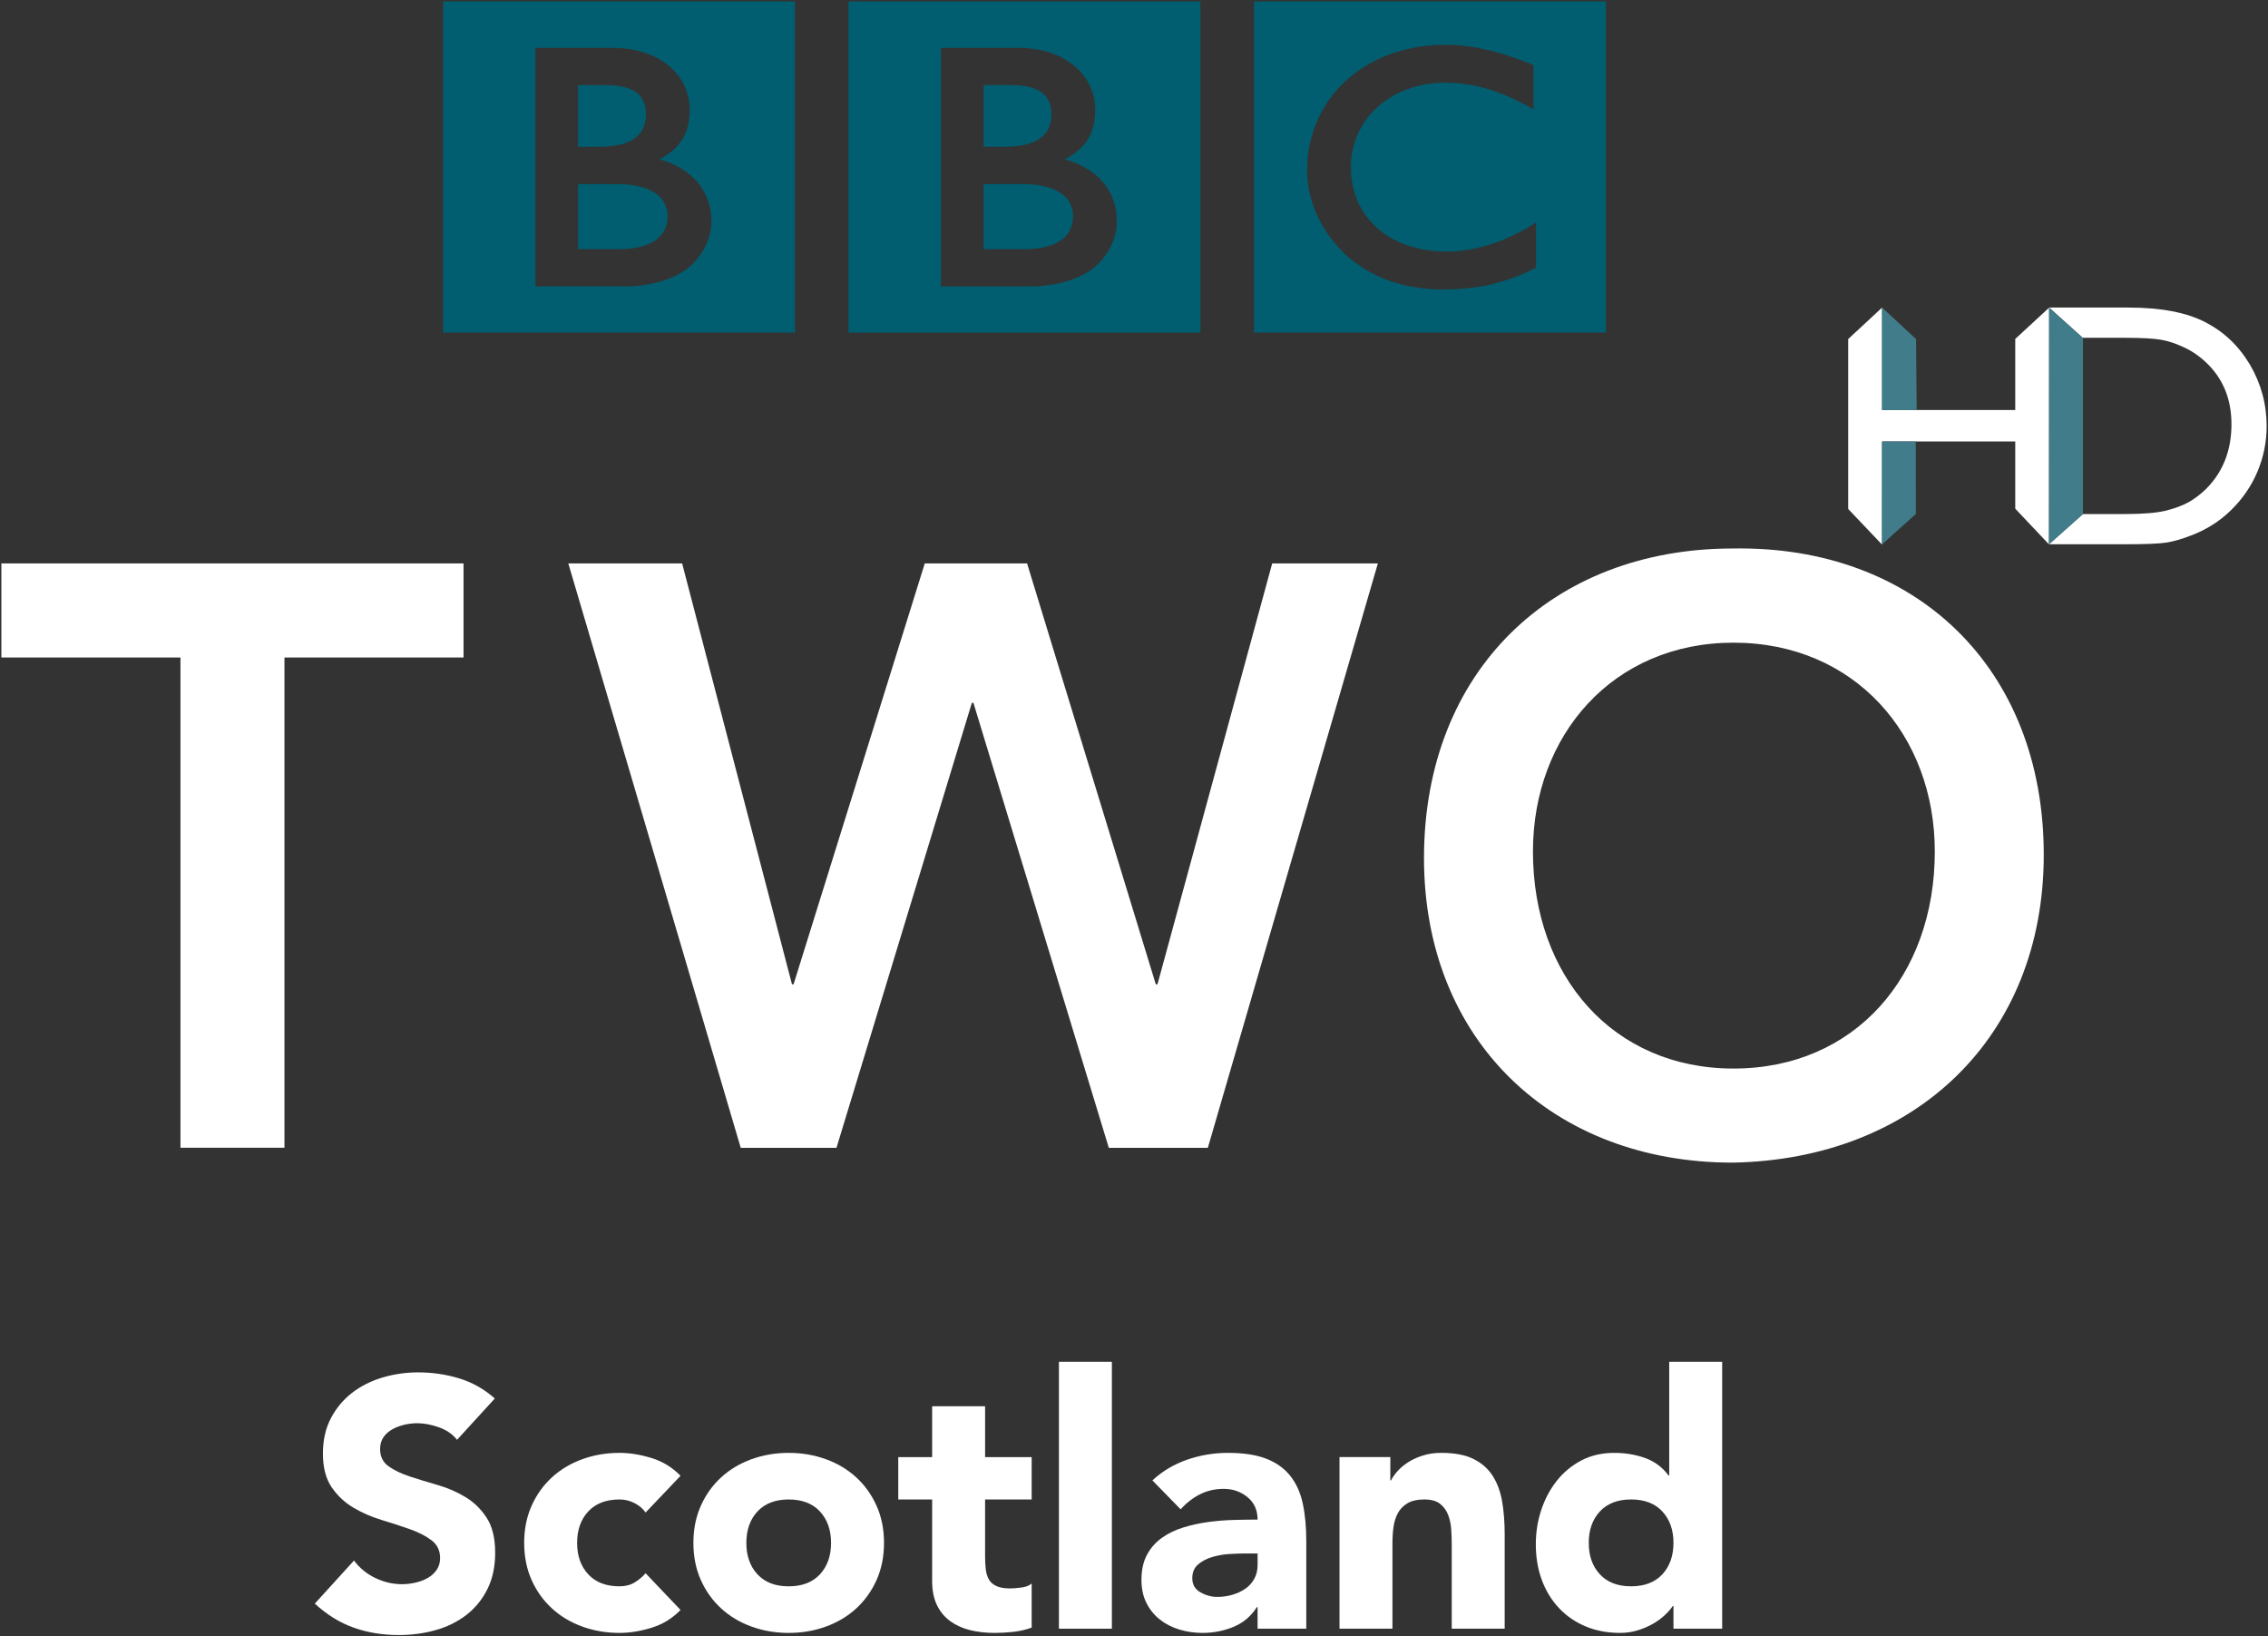 <?xml version="1.0" encoding="UTF-8"?>
<!-- Created with Inkscape (http://www.inkscape.org/) -->
<svg id="svg5480" width="816.42" height="588.95" hola_ext_inject="disabled" version="1.1" xmlns="http://www.w3.org/2000/svg" xmlns:cc="http://creativecommons.org/ns#" xmlns:dc="http://purl.org/dc/elements/1.1/" xmlns:rdf="http://www.w3.org/1999/02/22-rdf-syntax-ns#">
 <rect width="100%" height="100%" fill="#333333" stroke="none"/>
 <g id="layer1" transform="translate(2.877 -34.717)">
  <path id="path5550" d="m161.65 552.91c-1.608-2.032-3.788-3.535-6.541-4.51-2.753-0.974-5.359-1.462-7.817-1.462-1.44 6e-5 -2.922 0.169-4.446 0.508-1.524 0.339-2.964 0.868-4.319 1.588-1.356 0.72-2.457 1.673-3.304 2.86-0.847 1.187-1.27 2.626-1.27 4.319-4e-5 2.712 1.016 4.787 3.05 6.227 2.033 1.44 4.595 2.668 7.687 3.684 3.092 1.016 6.416 2.033 9.973 3.05 3.557 1.017 6.881 2.457 9.973 4.319 3.092 1.863 5.654 4.361 7.687 7.495 2.033 3.134 3.05 7.328 3.05 12.58-6e-5 4.997-0.932 9.359-2.796 13.086-1.864 3.728-4.383 6.819-7.559 9.275-3.176 2.456-6.86 4.277-11.053 5.463-4.193 1.187-8.62 1.78-13.28 1.78-5.845 0-11.265-0.889-16.262-2.668-4.997-1.778-9.655-4.659-13.974-8.643l14.102-15.498c2.032 2.709 4.593 4.805 7.685 6.287 3.092 1.482 6.289 2.224 9.593 2.224 1.61 4e-5 3.241-0.191 4.893-0.572 1.652-0.381 3.134-0.953 4.447-1.716 1.313-0.763 2.372-1.736 3.176-2.922 0.804-1.185 1.206-2.583 1.206-4.194-6e-5 -2.709-1.037-4.847-3.112-6.415-2.075-1.568-4.679-2.902-7.813-4.003-3.134-1.101-6.523-2.202-10.165-3.304-3.642-1.101-7.03-2.583-10.165-4.446-3.134-1.862-5.739-4.319-7.815-7.369-2.076-3.05-3.114-7.074-3.114-12.071 0-4.829 0.953-9.064 2.86-12.706 1.906-3.642 4.447-6.691 7.623-9.147 3.176-2.456 6.839-4.298 10.991-5.527 4.152-1.229 8.43-1.844 12.834-1.844 5.082 1e-4 9.995 0.721 14.738 2.162 4.743 1.441 9.02 3.855 12.831 7.241z" fill="#fff"/>
  <path id="path5552" d="m229.52 579.08c-0.931-1.355-2.243-2.476-3.938-3.366-1.694-0.889-3.515-1.334-5.461-1.334-4.829 3e-5 -8.578 1.44-11.247 4.319-2.669 2.88-4.003 6.649-4.003 11.307-3e-5 4.661 1.335 8.431 4.003 11.311 2.669 2.88 6.418 4.319 11.247 4.319 2.117 3e-5 3.938-0.466 5.461-1.398 1.524-0.932 2.836-2.034 3.938-3.305l12.579 13.214c-2.962 3.05-6.455 5.189-10.479 6.417-4.024 1.228-7.856 1.842-11.499 1.842-4.744 0-9.212-0.762-13.404-2.286-4.193-1.524-7.836-3.705-10.929-6.543-3.093-2.838-5.529-6.248-7.307-10.229-1.778-3.981-2.668-8.428-2.668-13.342-3e-5 -4.911 0.889-9.358 2.668-13.339 1.778-3.981 4.214-7.39 7.307-10.229 3.093-2.838 6.736-5.019 10.929-6.543 4.193-1.524 8.661-2.286 13.404-2.286 3.642 6e-5 7.475 0.614 11.499 1.842 4.024 1.228 7.516 3.366 10.479 6.413z" fill="#fff"/>
  <path id="path5554" d="m246.73 590.01c0-4.911 0.889-9.358 2.668-13.339 1.778-3.981 4.213-7.39 7.305-10.229 3.092-2.838 6.734-5.019 10.927-6.543 4.193-1.524 8.661-2.286 13.404-2.286 4.743 6e-5 9.211 0.762 13.404 2.286 4.193 1.524 7.835 3.705 10.927 6.543 3.092 2.838 5.527 6.248 7.307 10.229 1.78 3.981 2.67 8.427 2.67 13.339-7e-5 4.914-0.89 9.361-2.67 13.342-1.78 3.981-4.215 7.391-7.307 10.229-3.092 2.838-6.734 5.019-10.927 6.543-4.193 1.524-8.661 2.286-13.404 2.286-4.744 0-9.212-0.762-13.404-2.286-4.193-1.524-7.835-3.705-10.927-6.543-3.092-2.838-5.527-6.248-7.305-10.229-1.778-3.981-2.668-8.428-2.668-13.342zm19.058 0c-3e-5 4.661 1.334 8.431 4.002 11.311 2.668 2.88 6.416 4.319 11.245 4.319 4.829 3e-5 8.577-1.44 11.245-4.319 2.668-2.88 4.002-6.65 4.002-11.311-7e-5 -4.658-1.334-8.427-4.002-11.307-2.668-2.88-6.416-4.319-11.245-4.319-4.829 3e-5 -8.577 1.44-11.245 4.319-2.668 2.88-4.002 6.649-4.002 11.307z" fill="#fff"/>
  <path id="path5556" d="m368.5 574.38h-16.77v20.582c-3e-5 1.696 0.085 3.242 0.254 4.639 0.169 1.397 0.55 2.604 1.142 3.62 0.592 1.016 1.502 1.799 2.732 2.35 1.229 0.551 2.86 0.826 4.891 0.826 1.016 3e-5 2.35-0.105 4.002-0.316 1.652-0.211 2.902-0.697 3.749-1.46v15.882c-2.117 0.763-4.319 1.27-6.607 1.524-2.288 0.253-4.533 0.38-6.735 0.38-3.218 0-6.183-0.339-8.893-1.016-2.71-0.677-5.082-1.757-7.115-3.24-2.033-1.482-3.622-3.41-4.765-5.781-1.144-2.372-1.716-5.252-1.716-8.641v-29.349h-12.195v-15.246h12.195v-18.298h19.062v18.298h16.77z" fill="#fff"/>
  <path id="path5558" d="m378.31 524.83h19.058v96.057h-19.058z" fill="#fff"/>
  <path id="path5560" d="m449.82 613.13h-0.256c-2.117 3.304-4.934 5.675-8.449 7.115-3.516 1.44-7.221 2.16-11.117 2.16-2.88 0-5.653-0.402-8.321-1.206-2.668-0.804-5.018-2.011-7.051-3.622-2.033-1.61-3.643-3.602-4.829-5.973-1.187-2.372-1.78-5.124-1.78-8.257 0-3.557 0.657-6.564 1.97-9.021 1.313-2.457 3.092-4.49 5.337-6.099 2.245-1.609 4.807-2.858 7.687-3.748 2.88-0.889 5.865-1.546 8.957-1.97 3.092-0.424 6.183-0.678 9.275-0.762 3.092-0.084 5.951-0.126 8.577-0.126-6e-5 -3.389-1.207-6.079-3.622-8.069-2.414-1.99-5.273-2.986-8.577-2.986-3.133 6e-5 -5.991 0.657-8.575 1.97-2.584 1.313-4.891 3.112-6.923 5.397l-10.167-10.419c3.557-3.304 7.707-5.781 12.451-7.431 4.743-1.65 9.656-2.476 14.738-2.476 5.591 6e-5 10.187 0.699 13.786 2.096 3.6 1.397 6.48 3.451 8.641 6.161 2.161 2.71 3.665 6.035 4.511 9.973 0.847 3.938 1.27 8.491 1.27 13.658v31.384h-17.534zm-4.699-19.314c-1.442 3e-5 -3.244 0.064-5.403 0.192-2.16 0.128-4.235 0.488-6.225 1.08-1.99 0.592-3.684 1.481-5.081 2.668-1.397 1.187-2.096 2.838-2.096 4.955-4e-5 2.288 0.974 3.982 2.922 5.083 1.948 1.101 3.98 1.652 6.097 1.652 1.864 3e-5 3.664-0.254 5.401-0.762 1.737-0.508 3.283-1.228 4.637-2.16 1.355-0.932 2.434-2.118 3.24-3.558 0.805-1.44 1.208-3.134 1.208-5.083v-4.067z" fill="#fff"/>
  <path id="path5562" d="m479.31 559.13h18.294v8.383h0.256c0.592-1.184 1.438-2.369 2.54-3.556 1.101-1.187 2.414-2.246 3.939-3.178 1.525-0.932 3.262-1.694 5.209-2.286 1.948-0.592 4.066-0.888 6.353-0.888 4.829 6e-5 8.725 0.741 11.689 2.222 2.964 1.481 5.271 3.535 6.923 6.161 1.652 2.626 2.774 5.719 3.368 9.277 0.593 3.558 0.89 7.412 0.89 11.561v34.052h-19.058v-30.24c-3e-5 -1.778-0.063-3.62-0.19-5.525-0.127-1.905-0.508-3.663-1.144-5.273-0.636-1.61-1.611-2.924-2.924-3.939-1.313-1.016-3.198-1.524-5.653-1.524-2.456 3e-5 -4.446 0.445-5.971 1.334-1.525 0.889-2.69 2.075-3.494 3.558-0.804 1.482-1.333 3.156-1.588 5.019-0.255 1.864-0.382 3.812-0.382 5.843v30.748h-19.058z" fill="#fff"/>
  <path id="path5564" d="m617.06 620.88h-17.534v-8.131h-0.252c-0.763 1.101-1.758 2.224-2.986 3.368-1.228 1.144-2.668 2.181-4.319 3.112-1.652 0.931-3.473 1.692-5.463 2.286-1.99 0.593-4.046 0.89-6.165 0.89-4.573 0-8.723-0.783-12.451-2.35-3.728-1.567-6.925-3.769-9.593-6.607-2.668-2.838-4.721-6.205-6.161-10.101-1.44-3.896-2.16-8.174-2.16-12.834 0-4.319 0.657-8.448 1.97-12.387 1.313-3.938 3.176-7.432 5.589-10.481 2.413-3.049 5.356-5.484 8.829-7.305 3.473-1.821 7.412-2.732 11.817-2.732 3.981 6e-5 7.687 0.614 11.119 1.842 3.432 1.228 6.248 3.324 8.451 6.289h0.252v-40.915h19.058zm-17.534-30.876c-6e-5 -4.658-1.334-8.427-4.002-11.307-2.668-2.88-6.416-4.319-11.245-4.319-4.829 3e-5 -8.577 1.44-11.245 4.319-2.668 2.88-4.002 6.649-4.002 11.307-3e-5 4.661 1.334 8.431 4.002 11.311 2.668 2.88 6.416 4.319 11.245 4.319 4.829 3e-5 8.577-1.44 11.245-4.319 2.668-2.88 4.002-6.65 4.002-11.311z" fill="#fff"/>
  <path id="path27227" d="m448.55 35.217h126.67v119.2h-126.67v-119.2zm79.801 16.589c-0.572-0.071-1.144-0.179-1.716-0.25l-0.679-0.107c-0.965-0.143-1.966-0.25-2.932-0.358-0.679-0.036-1.359-0.107-2.038-0.143-1.18-0.071-2.395-0.107-3.504-0.107-0.536 0-0.858 0-1.359 0.036-0.93 0-1.859 0.036-2.789 0.107-0.536 0.036-1.037 0.071-1.573 0.107-0.751 0.071-1.502 0.143-2.217 0.25l-0.608 0.071-0.679 0.107-0.858 0.143c-0.358 0.071-0.715 0.107-1.073 0.179-0.501 0.107-1.001 0.215-1.502 0.322-2.967 0.608-5.756 1.466-8.33 2.467-1.323 0.501-2.61 1.073-3.826 1.645-1.001 0.501-1.931 1.001-2.896 1.573-0.894 0.501-1.752 1.037-2.61 1.573-0.465 0.322-0.93 0.644-1.394 1.001-0.393 0.286-0.787 0.572-1.18 0.858-0.787 0.608-1.573 1.251-2.288 1.895-0.679 0.572-1.359 1.216-1.931 1.823-0.536 0.501-1.073 1.037-1.573 1.609-0.501 0.572-1.037 1.144-1.502 1.752-0.536 0.644-1.037 1.323-1.537 2.002-0.393 0.501-0.715 1.037-1.073 1.537-0.25 0.358-0.465 0.715-0.679 1.108-1.323 2.145-2.503 4.469-3.432 6.936-1.18 3.075-2.038 6.364-2.538 9.904-0.143 1.108-0.25 2.217-0.322 3.397-0.035 0.858-0.071 1.752-0.071 2.682 0 0.644 0 1.323 0.035 2.002s0.107 1.359 0.179 2.038l0.035 0.501c0.143 0.787 0.25 1.573 0.393 2.36 0.071 0.322 0.107 0.608 0.179 0.93 0.143 0.644 0.322 1.287 0.465 1.931 0.25 0.822 0.465 1.609 0.715 2.395 0.358 0.965 0.679 1.931 1.073 2.825 0.608 1.466 1.287 2.86 2.002 4.183 0.429 0.787 0.858 1.537 1.323 2.252 0.358 0.608 0.715 1.144 1.108 1.68 0.501 0.715 1.001 1.43 1.502 2.074 0.536 0.679 1.108 1.359 1.645 1.966 0.679 0.787 1.323 1.466 2.002 2.109l0.358 0.358c0.536 0.536 1.144 1.108 1.823 1.68 0.465 0.393 0.93 0.822 1.43 1.216 0.501 0.358 1.001 0.787 1.537 1.144 0.644 0.465 1.323 0.93 2.038 1.394 0.751 0.501 1.537 0.965 2.396 1.43 1.68 0.965 3.504 1.859 5.542 2.682 0.751 0.286 1.537 0.572 2.36 0.858 0.822 0.286 1.645 0.536 2.503 0.787 1.43 0.429 2.967 0.787 4.576 1.108 1.323 0.25 2.646 0.429 4.04 0.608 1.394 0.179 2.825 0.322 4.326 0.393 0.715 0.036 1.43 0.036 2.181 0.071h1.037c2.682 0 5.113-0.107 7.437-0.286l0.429-0.036c0.894-0.107 1.788-0.179 2.646-0.286 1.287-0.179 2.538-0.358 3.718-0.572 0.751-0.143 1.466-0.286 2.181-0.429 1.108-0.215 2.109-0.501 3.111-0.751 0.751-0.179 1.43-0.393 2.109-0.608 0.822-0.25 1.609-0.501 2.36-0.751l0.715-0.25c0.358-0.143 0.858-0.322 1.43-0.536 0.751-0.286 1.68-0.644 2.717-1.108 0.643-0.25 1.323-0.572 2.002-0.894 0.608-0.286 1.287-0.572 1.931-0.894 0.25-0.143 0.536-0.286 0.822-0.429v-16.232c-0.179 0.107-0.393 0.215-0.572 0.358l-1.108 0.644c-1.144 0.679-2.181 1.323-3.253 1.931-1.216 0.608-2.36 1.216-3.504 1.752-2.002 0.93-3.933 1.752-5.792 2.395-3.539 1.287-6.793 2.109-9.653 2.61-0.358 0.036-0.679 0.107-1.001 0.143-0.822 0.143-1.573 0.215-2.288 0.322-1.144 0.107-2.181 0.179-3.146 0.215-0.608 0.036-1.216 0.036-1.716 0.036-1.18 0-2.36 0-3.54-0.107-1.43-0.107-2.86-0.25-4.326-0.501-2.36-0.393-4.719-1.001-7.008-1.823-0.358-0.143-0.715-0.286-1.037-0.393-0.214-0.107-0.429-0.179-0.679-0.286-0.358-0.143-0.751-0.322-1.108-0.501-0.787-0.358-1.573-0.787-2.36-1.216-0.358-0.215-0.751-0.429-1.144-0.679-0.393-0.25-0.787-0.501-1.144-0.751-0.465-0.322-0.93-0.679-1.394-1.037-0.429-0.358-0.894-0.715-1.287-1.037l-0.536-0.501-0.25-0.25-0.179-0.143-0.179-0.179c-0.751-0.751-1.394-1.466-2.038-2.217-0.322-0.393-0.644-0.822-0.965-1.216-0.286-0.429-0.572-0.822-0.822-1.216-0.25-0.393-0.501-0.787-0.715-1.144-0.322-0.572-0.644-1.18-0.93-1.716-0.25-0.501-0.465-0.965-0.644-1.466-0.358-0.822-0.679-1.645-0.894-2.431-0.214-0.608-0.393-1.216-0.501-1.788-0.465-1.716-0.679-3.253-0.787-4.576-0.071-0.501-0.071-0.965-0.107-1.394-0.035-0.679-0.035-1.216-0.035-1.68v-1.037c0.035-0.93 0.107-2.109 0.322-3.468 0.107-0.787 0.286-1.645 0.501-2.574 0.143-0.608 0.322-1.216 0.501-1.859 0.179-0.572 0.393-1.18 0.608-1.752 0.143-0.429 0.322-0.822 0.536-1.216 0.214-0.572 0.465-1.108 0.751-1.645 0.214-0.429 0.465-0.858 0.715-1.287 0.536-0.894 1.144-1.823 1.823-2.753 0.25-0.322 0.501-0.644 0.751-0.965 0.358-0.429 0.715-0.822 1.108-1.251 0.179-0.215 0.358-0.429 0.572-0.608 3.003-3.003 6.328-5.22 9.796-6.829 0.536-0.215 1.108-0.429 1.645-0.679 0.572-0.215 1.108-0.393 1.645-0.572 0.608-0.215 1.251-0.393 1.823-0.572 0.572-0.143 1.144-0.286 1.716-0.429 0.572-0.143 1.144-0.25 1.716-0.358 0.644-0.107 1.251-0.215 1.859-0.286 0.643-0.071 1.287-0.143 1.895-0.215 1.18-0.107 2.36-0.143 3.468-0.143h1.144c0.858 0.036 1.645 0.036 2.467 0.107 0.572 0.036 1.108 0.071 1.645 0.107 1.001 0.107 2.002 0.25 2.932 0.393 0.858 0.107 1.645 0.25 2.431 0.393 1.144 0.25 2.217 0.501 3.146 0.751 0.644 0.179 1.216 0.358 1.752 0.501 0.787 0.215 1.466 0.429 1.966 0.608 0.894 0.322 1.394 0.501 1.394 0.501 0.787 0.286 1.573 0.608 2.36 0.894 1.037 0.429 2.002 0.894 2.967 1.287 0.787 0.393 1.537 0.751 2.252 1.073 0.572 0.286 1.108 0.572 1.609 0.822 0.894 0.501 1.645 0.894 2.252 1.216l1.68 0.93v-15.982s-1.001-0.393-2.717-1.037c-0.787-0.322-1.68-0.644-2.682-1.001-0.572-0.215-1.18-0.429-1.823-0.644-0.501-0.143-1.001-0.358-1.573-0.536-0.572-0.179-1.216-0.393-1.859-0.572-0.465-0.143-0.965-0.322-1.43-0.429l-0.465-0.143c-0.465-0.107-0.93-0.25-1.43-0.393-0.572-0.143-1.18-0.322-1.752-0.465-0.393-0.071-0.787-0.179-1.144-0.25-0.679-0.143-1.287-0.286-1.931-0.429-0.679-0.143-1.359-0.25-2.002-0.393" fill="#005e70"/>
  <g id="g27229" transform="matrix(35.753 0 0 -35.753 351.18 100.97)" fill="#005e70">
   <path id="path27231" d="m0 0v-0.655h0.425s9e-3 0 0.023 1e-3c0.014 0 0.034 1e-3 0.059 3e-3 0.046 4e-3 0.107 0.013 0.166 0.033 0.053 0.018 0.105 0.045 0.145 0.085 0.015 0.015 0.028 0.031 0.038 0.047 0.033 0.052 0.042 0.106 0.044 0.136 1e-3 0.013 1e-3 0.021 1e-3 0.021v0.016c-1e-3 0.013-2e-3 0.037-9e-3 0.063-8e-3 0.031-0.023 0.067-0.05 0.101-5e-3 6e-3 -0.01 0.012-0.016 0.018-0.012 0.012-0.025 0.023-0.039 0.033-0.023 0.017-0.049 0.032-0.078 0.044-0.038 0.017-0.081 0.029-0.128 0.038-0.024 5e-3 -0.05 8e-3 -0.076 0.011-0.016 1e-3 -0.032 2e-3 -0.049 3e-3 -0.014 1e-3 -0.03 2e-3 -0.044 2e-3h-0.412z" fill="#005e70"/>
  </g>
  <g id="g27233" transform="matrix(35.753 0 0 -35.753 351.18 65.357)" fill="#005e70">
   <path id="path27235" d="m0 0v-0.621h0.206s0.014 0 0.032 1e-3c0.014 0 0.031 1e-3 0.046 2e-3 0.043 3e-3 0.101 9e-3 0.16 0.025 0.011 3e-3 0.023 7e-3 0.034 0.011 0.046 0.016 0.09 0.04 0.124 0.074 0.028 0.027 0.046 0.056 0.058 0.085 0.014 0.036 0.019 0.07 0.021 0.094 2e-3 0.022 2e-3 0.035 2e-3 0.035s1e-3 0.01-1e-3 0.027c-1e-3 0.027-7e-3 0.071-0.028 0.113-0.01 0.02-0.024 0.04-0.043 0.059-0.023 0.023-0.052 0.04-0.082 0.054-0.058 0.025-0.124 0.035-0.18 0.039-0.024 2e-3 -0.046 2e-3 -0.065 2e-3h-0.284z" fill="#005e70"/>
  </g>
  <g id="g27237" transform="matrix(35.753 0 0 -35.753 302.57 35.232)" fill="#005e70">
   <path id="path27239" d="m0 0h3.543v-3.334h-3.543v3.334zm0.93-0.467v-2.402h0.903s0.441-0.012 0.685 0.231c0.198 0.199 0.183 0.428 0.183 0.428s0.015 0.239-0.169 0.423c-0.156 0.156-0.356 0.197-0.356 0.197s0.091 0.043 0.16 0.112c0.032 0.032 0.148 0.137 0.148 0.39 0 0.254-0.17 0.401-0.17 0.401s-0.186 0.22-0.605 0.22h-0.779z" fill="#005e70"/>
  </g>
  <g id="g27241" transform="matrix(35.753 0 0 -35.753 205.21 100.97)" fill="#005e70">
   <path id="path27243" d="m0 0v-0.655h0.426s8e-3 0 0.022 1e-3c0.014 0 0.034 1e-3 0.059 3e-3 0.047 4e-3 0.107 0.013 0.166 0.033 0.054 0.018 0.106 0.045 0.145 0.085 0.015 0.015 0.028 0.031 0.039 0.047 0.033 0.052 0.041 0.106 0.043 0.136 1e-3 0.013 1e-3 0.021 1e-3 0.021v0.016c0 0.013-2e-3 0.037-8e-3 0.063-9e-3 0.031-0.024 0.067-0.05 0.101-5e-3 6e-3 -0.011 0.012-0.017 0.018-0.012 0.012-0.024 0.023-0.038 0.033-0.023 0.017-0.05 0.032-0.079 0.044-0.038 0.017-0.081 0.029-0.128 0.038-0.024 5e-3 -0.049 8e-3 -0.075 0.011-0.017 1e-3 -0.033 2e-3 -0.05 3e-3 -0.014 1e-3 -0.03 2e-3 -0.045 2e-3h-0.411z" fill="#005e70"/>
  </g>
  <g id="g27245" transform="matrix(35.753 0 0 -35.753 205.21 65.357)" fill="#005e70">
   <path id="path27247" d="m0 0v-0.621h0.206s0.014 0 0.032 1e-3c0.014 0 0.031 1e-3 0.046 2e-3 0.043 3e-3 0.101 9e-3 0.16 0.025 0.011 3e-3 0.023 7e-3 0.034 0.011 0.046 0.016 0.09 0.04 0.125 0.074 0.027 0.027 0.045 0.056 0.057 0.085 0.015 0.036 0.02 0.07 0.021 0.094 2e-3 0.022 2e-3 0.035 2e-3 0.035s1e-3 0.01 0 0.027c-2e-3 0.027-7e-3 0.071-0.029 0.113-0.01 0.02-0.024 0.04-0.043 0.059-0.023 0.023-0.051 0.04-0.081 0.054-0.058 0.025-0.125 0.035-0.181 0.039-0.024 2e-3 -0.046 2e-3 -0.065 2e-3h-0.284z" fill="#005e70"/>
  </g>
  <path id="path27249" d="m156.63 35.217h126.67v119.2h-126.67v-119.2zm33.215 16.732v85.843h32.321s15.767 0.465 24.455-8.259c7.079-7.079 6.579-15.267 6.579-15.267s0.501-8.581-6.042-15.124c-5.577-5.577-12.728-7.079-12.728-7.079s3.218-1.502 5.721-4.004c1.144-1.144 5.256-4.862 5.256-13.908 0-9.117-6.042-14.373-6.042-14.373s-6.65-7.83-21.631-7.83h-27.887z" fill="#005e70"/>
  <g id="g27251" transform="matrix(35.753 0 0 -35.753 62.085 271.35)" fill="#fff">
   <path id="path27253" d="m0 0h-1.803v0.947h4.653v-0.947h-1.803v-4.935h-1.047v4.935z" fill="#fff"/>
  </g>
  <g id="g27255" transform="matrix(35.753 0 0 -35.753 201.7 237.49)" fill="#fff">
   <path id="path27257" d="m0 0h1.146l1.106-4.237h0.016l1.321 4.237h1.03l1.296-4.237h0.017l1.155 4.237h1.064l-1.712-5.883h-0.997l-1.363 4.479h-0.016l-1.363-4.479h-0.964l-1.736 5.883z" fill="#fff"/>
  </g>
  <g id="g27259" transform="matrix(35.753 0 0 -35.753 621.13 419.29)" fill="#fff">
   <path id="path27261" d="m0 0c1.221 0 2.027 0.93 2.027 2.185 0 1.171-0.806 2.102-2.027 2.102-1.213 0-2.019-0.931-2.019-2.102 0-1.255 0.806-2.185 2.019-2.185m-8e-3 5.235c1.836 0.033 3.132-1.197 3.132-3.083 0-1.837-1.296-3.066-3.132-3.099-1.812 0-3.108 1.229-3.108 3.066 0 1.886 1.296 3.116 3.108 3.116" fill="#fff"/>
  </g>
  <path id="path15603" d="m722.56 156.7 12.222-11.285-0.077 85.228-12.145-12.853v-24.176h-47.931v37.124l-12.203-12.834v-61.166l12.203-11.323v36.876h47.931v-25.591z" fill="#fff"/>
  <path id="path15607" d="m734.71 230.6 12.222-10.883h15.531c6.101 0 10.845-0.402 14.23-1.186 3.405-0.861 6.197-1.913 8.454-3.175 2.276-1.32 4.323-2.926 6.216-4.782 6.025-6.101 9.028-13.828 9.028-23.162 0-9.162-3.099-16.621-9.276-22.378-2.276-2.161-4.896-3.959-7.88-5.336-2.926-1.396-5.719-2.295-8.377-2.735-2.62-0.44-6.866-0.669-12.757-0.669h-15.244l-12.107-10.883h28.651c11.591 0 20.79 1.76 27.523 5.241 6.771 3.481 12.145 8.588 16.143 15.359 3.959 6.752 5.987 14.115 5.987 22.11 0 5.681-1.128 11.132-3.309 16.353-2.219 5.202-5.355 9.793-9.41 13.752-4.131 4.074-8.97 7.134-14.46 9.2-3.213 1.262-6.197 2.123-8.856 2.563-2.678 0.421-7.823 0.612-15.416 0.612h-26.892 26.892c7.593 0 12.738-0.191 15.416-0.612 2.659-0.44 5.642-1.301 8.856-2.563 5.489-2.066 10.328-5.126 14.46-9.2 4.055-3.959 7.192-8.55 9.41-13.752 2.18-5.221 3.309-10.673 3.309-16.353 0-7.995-2.027-15.359-5.987-22.11-3.997-6.771-9.372-11.878-16.143-15.359-6.732-3.481-15.932-5.241-27.523-5.241h-28.651l12.107 10.883h15.244c5.891 0 10.137 0.23 12.757 0.669 2.659 0.44 5.451 1.339 8.377 2.735 2.984 1.377 5.604 3.175 7.88 5.336 6.178 5.757 9.276 13.216 9.276 22.378 0 9.334-3.003 17.061-9.028 23.162-1.894 1.855-3.94 3.462-6.216 4.782-2.257 1.262-5.049 2.314-8.454 3.175-3.385 0.784-8.129 1.186-14.23 1.186h-15.531l-12.222 10.883z" fill="#fff"/>
  <path id="path15611" d="m734.71 230.6 12.222-10.883h15.531c6.101 0 10.845-0.402 14.23-1.186 3.405-0.861 6.197-1.913 8.454-3.175 2.276-1.32 4.323-2.926 6.216-4.782 6.025-6.101 9.028-13.828 9.028-23.162 0-9.162-3.099-16.621-9.276-22.378-2.276-2.161-4.896-3.959-7.88-5.336-2.926-1.396-5.719-2.295-8.377-2.735-2.62-0.44-6.866-0.669-12.757-0.669h-15.244l-12.107-10.883h28.651c11.591 0 20.79 1.76 27.523 5.241 6.771 3.481 12.145 8.588 16.143 15.359 3.959 6.752 5.987 14.115 5.987 22.11 0 5.681-1.128 11.132-3.309 16.353-2.219 5.202-5.355 9.793-9.41 13.752-4.131 4.074-8.97 7.134-14.46 9.2-3.213 1.262-6.197 2.123-8.856 2.563-2.678 0.421-7.823 0.612-15.416 0.612h-26.892z" fill="#fff"/>
  <path id="path15615" d="m746.93 156.37-12.203-10.959v85.189l12.203-10.883v-26.108-11.323-25.916z" fill="#407c89"/>
  <path id="path15619" d="m674.61 193.61-0.04 37.067 12.222-10.998-0.04-26.069h-12.145z" fill="#407c89"/>
  <path id="path15623" d="m687.08 182.29-0.229-25.553-12.222-11.323v36.876h12.451z" fill="#407c89"/>
 </g>
</svg>
